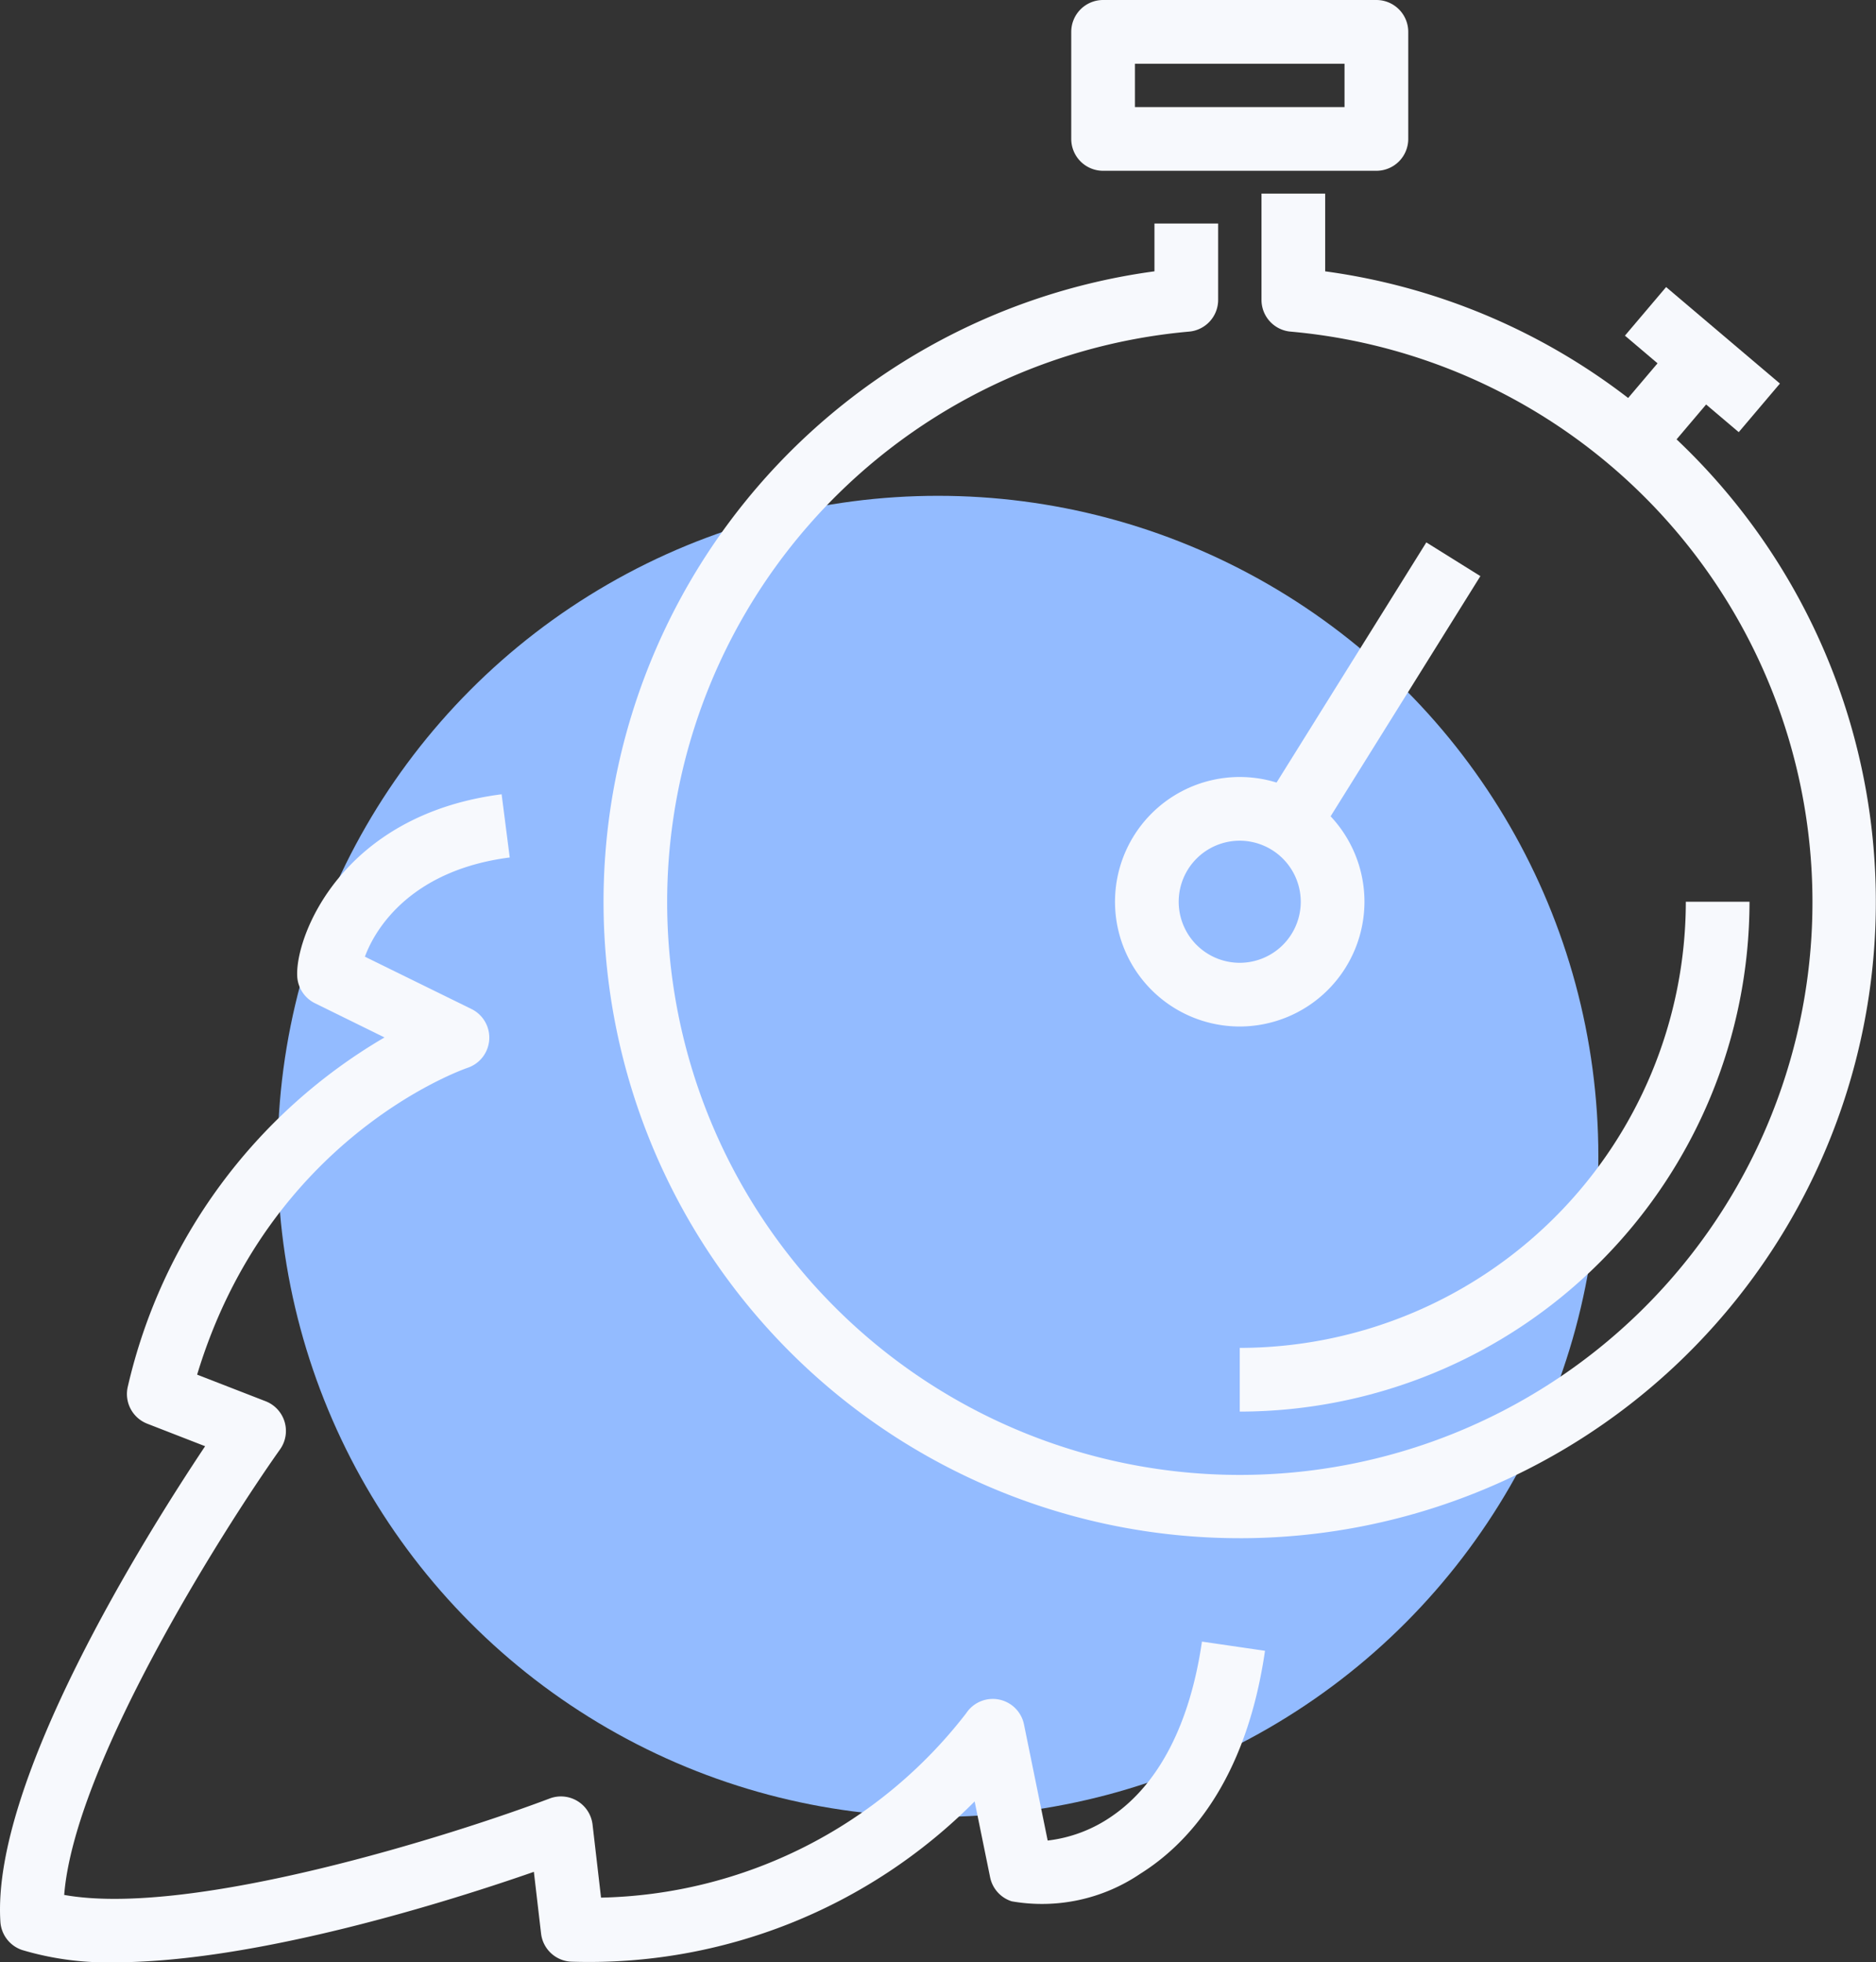 <svg id="Groupe_2044" data-name="Groupe 2044" xmlns="http://www.w3.org/2000/svg" width="104.298" height="109.071"><rect width="100%" height="100%" fill="#333333" stroke="none"/><g id="Groupe_2032" data-name="Groupe 2032" transform="translate(15.434 27.559)"><circle id="Ellipse_40" data-name="Ellipse 40" cx="36.714" cy="36.714" fill="#93bbff" r="36.714"/></g><g id="Groupe_2043" data-name="Groupe 2043"><g id="Groupe_2034" data-name="Groupe 2034" transform="translate(0 44.156)"><path id="Tracé_142" data-name="Tracé 142" d="M642.942 329.572a16.556 16.556 0 01-5.126-.683 1.774 1.774 0 01-1.209-1.566c-.508-7.806 8.053-21.453 11.382-26.437l-3.217-1.251a1.771 1.771 0 01-1.077-2.08 30.374 30.374 0 0114.267-19.39l-3.865-1.9a1.769 1.769 0 01-.988-1.5c-.117-2.2 2.455-8.973 11.364-10.115l.451 3.512c-5.376.69-7.433 3.831-8.052 5.515l5.925 2.908a1.771 1.771 0 01-.211 3.267c-.462.16-11.083 3.97-15.041 17.056l3.809 1.479a1.771 1.771 0 01.8 2.676c-3.288 4.638-11.435 17.573-12 24.764 7.1 1.273 21.674-3.348 26.99-5.36a1.77 1.77 0 012.385 1.452l.471 4.058a26.339 26.339 0 0020.3-10.247 1.771 1.771 0 013.215.621l1.317 6.453a7.845 7.845 0 003.561-1.347c2.617-1.786 4.352-5.143 5.016-9.711l3.505.511c-1.065 7.324-4.353 10.778-6.925 12.387a9.74 9.74 0 01-7.157 1.538 1.772 1.772 0 01-1.2-1.333l-.861-4.219a30.214 30.214 0 01-22.365 8.909 1.77 1.77 0 01-1.74-1.567l-.4-3.428c-4.553 1.586-15.394 5.028-23.324 5.028z" transform="translate(-636.585 -264.657)" fill="#f7f9fd"/></g><g id="Groupe_2035" data-name="Groupe 2035" transform="translate(59.557)"><path id="Tracé_143" data-name="Tracé 143" d="M720.817 224.277h-15.193a1.771 1.771 0 01-1.771-1.771v-5.951a1.771 1.771 0 011.771-1.771h15.194a1.771 1.771 0 011.771 1.771v5.951a1.771 1.771 0 01-1.772 1.771zm-13.423-3.541h11.652v-2.41h-11.652z" transform="translate(-703.853 -214.784)" fill="#f7f9fd"/></g><g id="Groupe_2036" data-name="Groupe 2036" transform="translate(33.556 10.76)"><path id="Tracé_144" data-name="Tracé 144" d="M709.856 301.675a35.368 35.368 0 01-4.744-70.417V228.6h3.541v4.245a1.77 1.77 0 01-1.617 1.764 31.837 31.837 0 105.643 0 1.77 1.77 0 01-1.616-1.764v-5.907h3.541v4.321a35.369 35.369 0 01-4.75 70.417z" transform="translate(-674.485 -226.937)" fill="#f7f9fd"/></g><g id="Groupe_2039" data-name="Groupe 2039" transform="translate(89.408 15.956)"><g id="Groupe_2037" data-name="Groupe 2037" transform="translate(0 2.888)"><path id="Rectangle_566" data-name="Rectangle 566" transform="rotate(-49.7 4.951 2.293)" fill="#f7f9fd" d="M0 0h6.014v3.541H0z"/></g><g id="Groupe_2038" data-name="Groupe 2038" transform="translate(.931)"><path id="Rectangle_567" data-name="Rectangle 567" transform="rotate(-49.71 2.915 1.35)" fill="#f7f9fd" d="M0 0h3.541v8.295H0z"/></g></g><g id="Groupe_2040" data-name="Groupe 2040" transform="translate(68.925 50.122)"><path id="Tracé_145" data-name="Tracé 145" d="M714.434 299.735v-3.541a24.825 24.825 0 0024.8-24.8h3.541a28.37 28.37 0 01-28.341 28.341z" transform="translate(-714.434 -271.396)" fill="#f7f9fd"/></g><g id="Groupe_2041" data-name="Groupe 2041" transform="translate(70.153 30.148)"><path id="Rectangle_568" data-name="Rectangle 568" transform="rotate(-58.048 13.212 7.33)" fill="#f7f9fd" d="M0 0h17.279v3.542H0z"/></g><g id="Groupe_2042" data-name="Groupe 2042" transform="translate(61.991 43.188)"><path id="Tracé_146" data-name="Tracé 146" d="M713.536 277.432a6.934 6.934 0 116.933-6.934 6.942 6.942 0 01-6.933 6.934zm0-10.327a3.393 3.393 0 103.392 3.393 3.4 3.4 0 00-3.392-3.393z" transform="translate(-706.602 -263.564)" fill="#f7f9fd"/></g></g></svg>